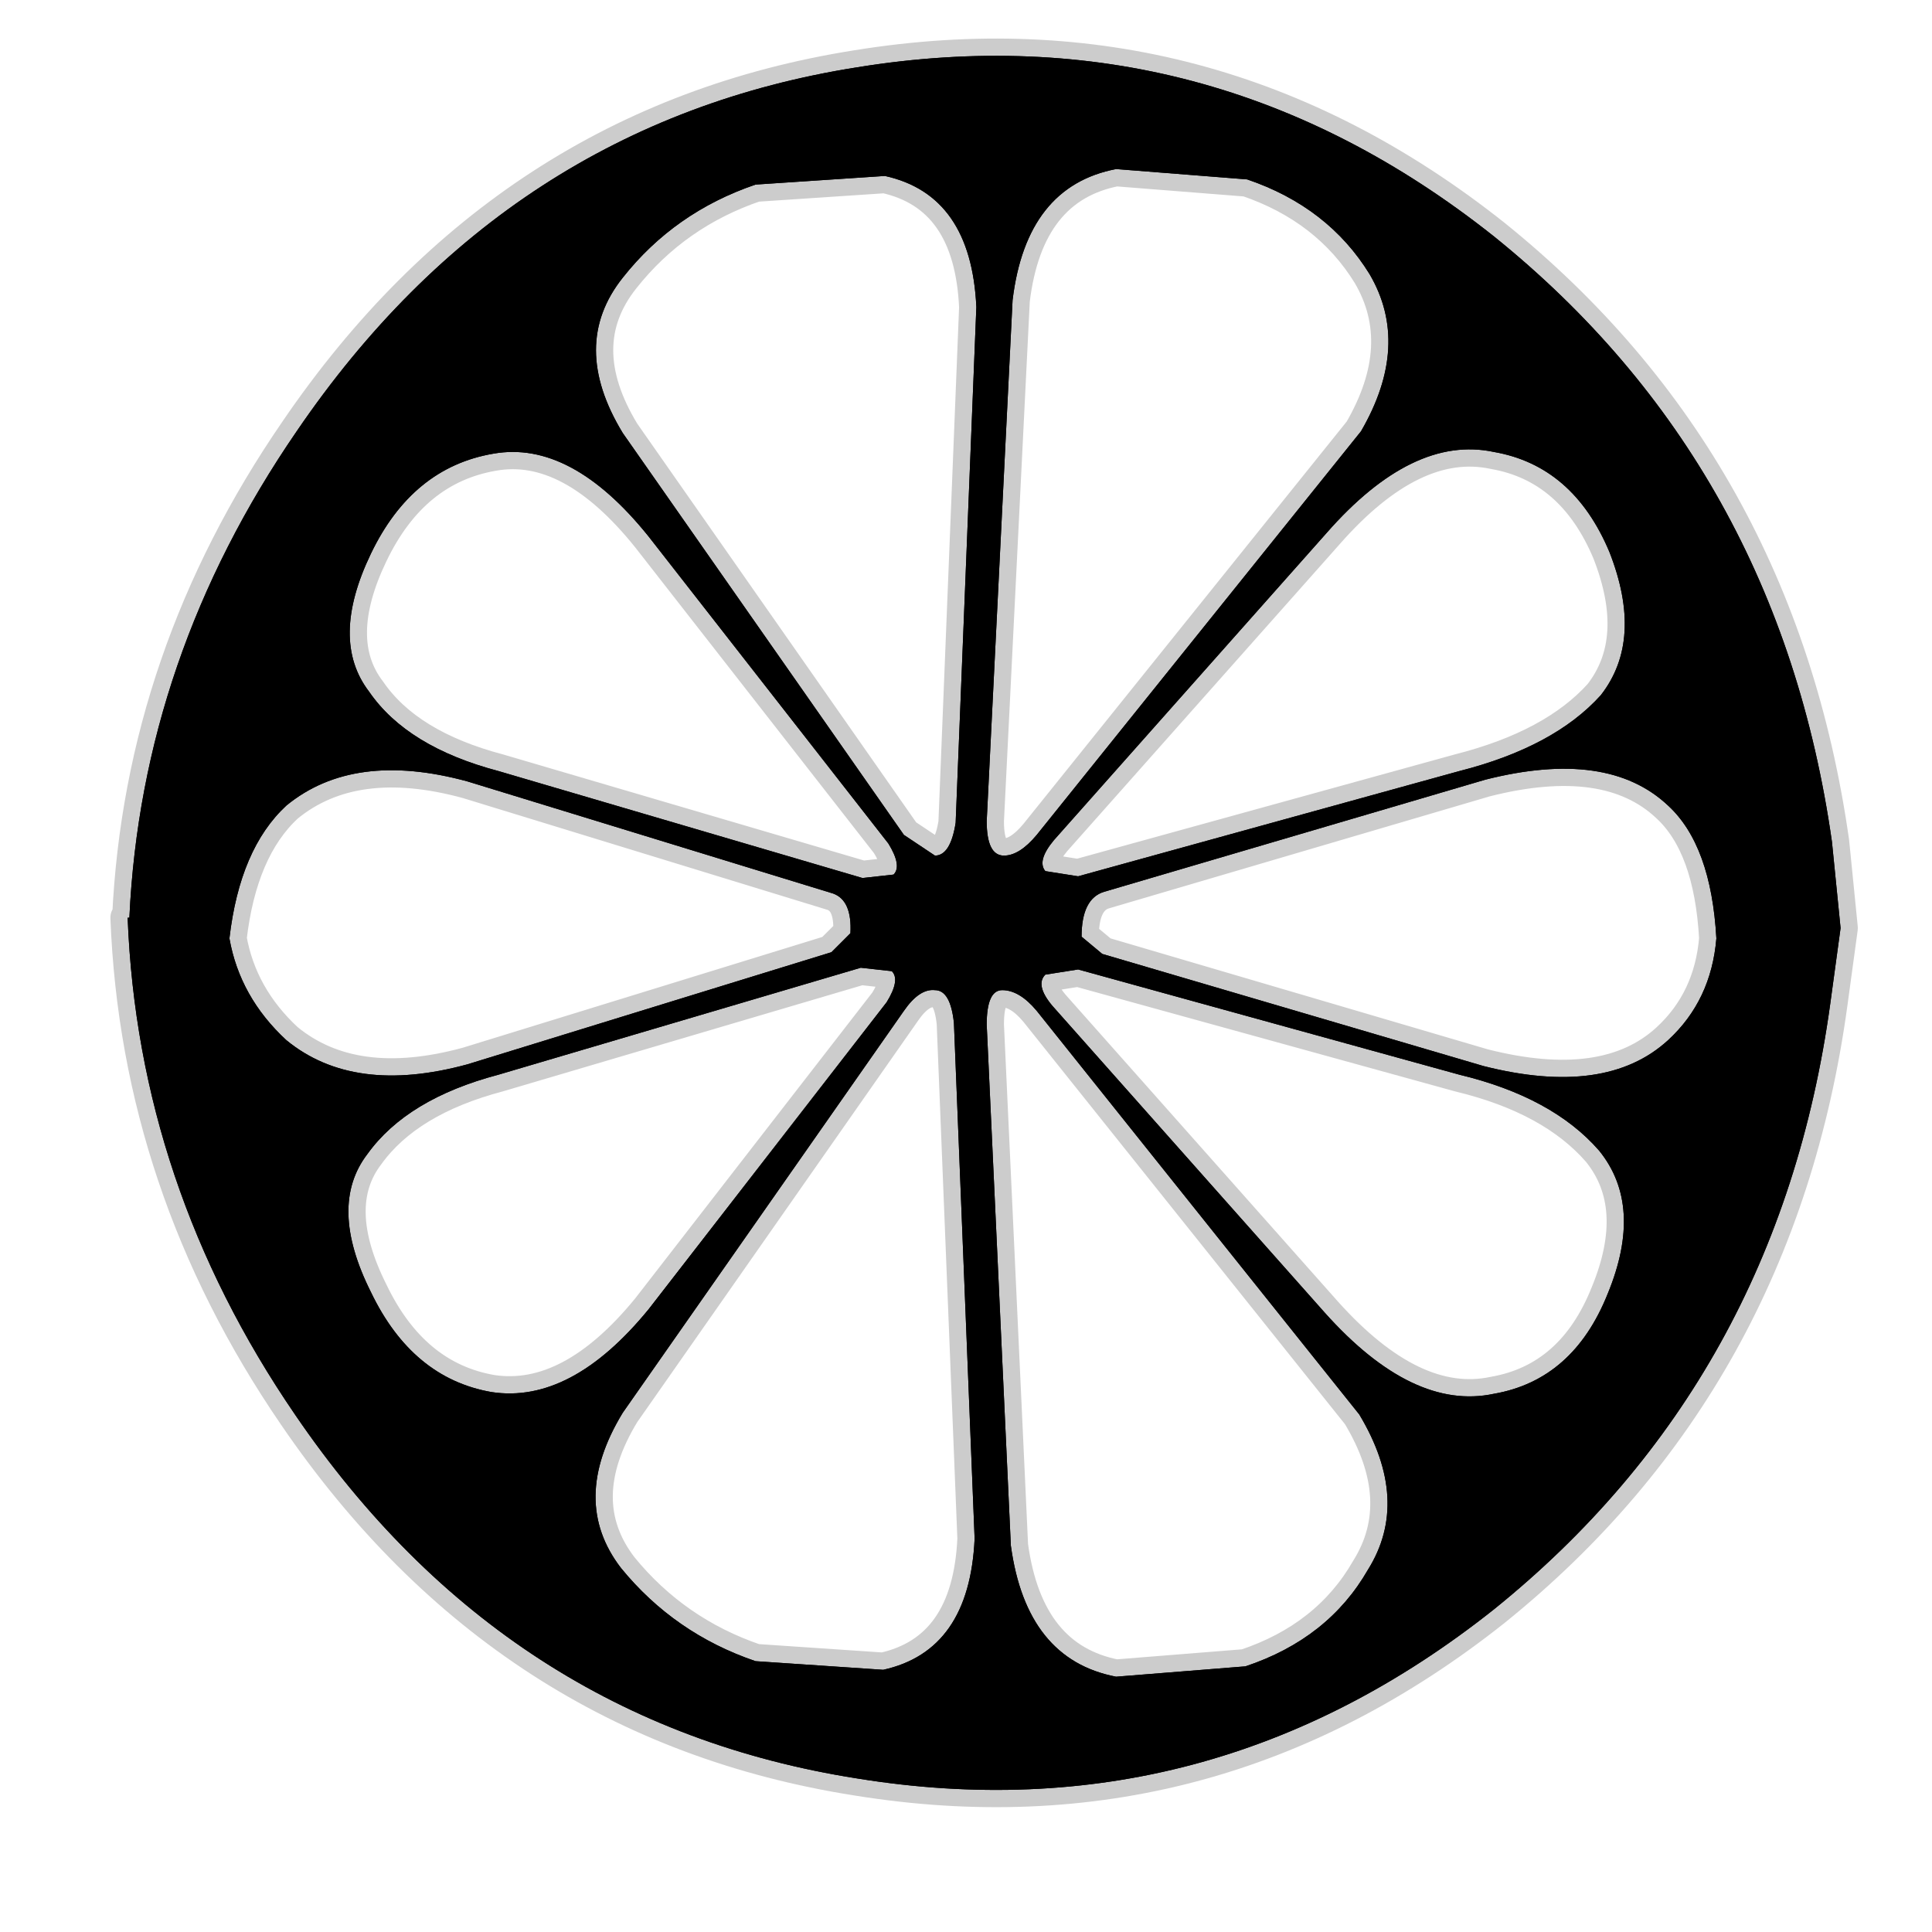 <?xml version="1.0" encoding="UTF-8" standalone="no"?>
<svg xmlns:ffdec="https://www.free-decompiler.com/flash" xmlns:xlink="http://www.w3.org/1999/xlink" ffdec:objectType="frame" height="56.0px" width="56.0px" xmlns="http://www.w3.org/2000/svg">
  <g transform="matrix(1.0, 0.0, 0.0, 1.0, 0.0, 0.0)">
    <use ffdec:characterId="2" height="56.0" id="back" transform="matrix(1.0, 0.0, 0.0, 1.0, 0.0, 0.0)" width="56.0" xlink:href="#sprite0"/>
    <use ffdec:characterId="3" height="51.3" transform="matrix(1.0, 0.0, 0.0, 1.0, 3.2, 1.1)" width="50.65" xlink:href="#shape1"/>
  </g>
  <defs>
    <g id="sprite0" transform="matrix(1.0, 0.0, 0.0, 1.0, 0.0, 0.0)">
      <use ffdec:characterId="1" height="56.0" transform="matrix(1.0, 0.0, 0.0, 1.0, 0.0, 0.0)" width="56.0" xlink:href="#shape0"/>
    </g>
    <g id="shape0" transform="matrix(1.0, 0.0, 0.0, 1.0, 0.0, 0.0)">
      <path d="M56.0 56.0 L0.0 56.0 0.0 0.0 56.0 0.0 56.0 56.0" fill="#010101" fill-opacity="0.0" fill-rule="evenodd" stroke="none"/>
    </g>
    <g id="shape1" transform="matrix(1.0, 0.0, 0.0, 1.0, -3.2, -1.1)">
      <path d="M28.6 23.8 Q28.6 24.8 29.1 24.8 29.55 24.8 30.05 24.2 L39.45 12.5 Q40.9 10.0 39.7 7.95 38.5 6.0 36.15 5.2 L32.35 4.9 Q29.75 5.4 29.35 8.7 L28.6 23.8 M27.7 23.85 L28.3 8.9 Q28.15 5.65 25.65 5.1 L21.9 5.35 Q19.55 6.15 18.05 8.05 16.5 10.0 18.05 12.55 L26.2 24.2 27.1 24.8 Q27.55 24.8 27.7 23.85 M53.05 29.1 Q51.55 40.0 43.3 46.65 35.05 53.2 24.85 51.55 14.65 49.95 8.55 41.0 4.0 34.35 3.7 26.6 L3.75 26.6 Q4.1 19.05 8.6 12.5 14.7 3.55 24.85 1.95 35.05 0.3 43.3 6.85 51.55 13.5 53.1 24.4 L53.35 26.9 53.05 29.1 M30.55 24.35 Q30.05 24.95 30.3 25.25 L31.25 25.4 42.3 22.35 Q45.05 21.65 46.4 20.15 47.65 18.55 46.65 16.0 45.6 13.5 43.3 13.1 40.95 12.6 38.45 15.45 L30.55 24.35 M25.75 24.45 L18.8 15.55 Q16.55 12.75 14.3 13.15 11.95 13.55 10.75 16.05 9.55 18.55 10.7 20.05 11.8 21.65 14.45 22.35 L25.0 25.45 25.9 25.35 Q26.15 25.1 25.75 24.45 M30.5 29.15 L38.4 38.05 Q40.95 40.9 43.3 40.4 45.6 40.0 46.6 37.5 47.65 34.95 46.35 33.35 45.0 31.8 42.3 31.15 L31.25 28.1 30.3 28.25 Q30.0 28.55 30.5 29.15 M31.95 27.65 L43.0 30.9 Q46.55 31.8 48.35 30.15 49.6 29.0 49.75 27.2 49.6 24.5 48.35 23.35 46.6 21.7 43.05 22.6 L32.0 25.85 Q31.35 26.05 31.35 27.15 L31.95 27.65 M24.1 27.6 L24.65 27.05 Q24.7 26.1 24.15 25.9 L13.55 22.65 Q10.25 21.75 8.3 23.35 6.95 24.6 6.65 27.2 6.95 28.9 8.3 30.15 10.25 31.75 13.55 30.85 L24.1 27.6 M28.6 29.7 L29.3 44.8 Q29.75 48.1 32.35 48.6 L36.1 48.3 Q38.5 47.5 39.65 45.5 40.9 43.5 39.4 41.0 L30.05 29.3 Q29.55 28.7 29.05 28.7 28.6 28.7 28.6 29.7 M27.65 29.65 Q27.55 28.7 27.1 28.7 26.65 28.65 26.2 29.3 L18.05 40.95 Q16.5 43.5 18.0 45.45 19.55 47.35 21.9 48.15 L25.6 48.4 Q28.1 47.85 28.25 44.6 L27.65 29.65 M25.7 29.05 Q26.1 28.4 25.85 28.15 L24.95 28.05 14.45 31.15 Q11.8 31.85 10.65 33.45 9.5 34.95 10.75 37.45 11.95 39.95 14.25 40.35 16.55 40.7 18.8 37.95 L25.7 29.05" fill="#000000" fill-rule="evenodd" stroke="none"/>
      <path d="M28.6 23.8 Q28.6 24.8 29.1 24.8 29.55 24.8 30.05 24.2 L39.45 12.5 Q40.9 10.0 39.7 7.95 38.5 6.0 36.15 5.2 L32.35 4.9 Q29.75 5.4 29.35 8.7 L28.6 23.8 M27.7 23.85 Q27.55 24.8 27.1 24.8 L26.2 24.2 18.05 12.55 Q16.5 10.0 18.05 8.05 19.55 6.15 21.9 5.35 L25.65 5.1 Q28.15 5.65 28.3 8.9 L27.7 23.85 M53.05 29.1 Q51.55 40.0 43.3 46.65 35.05 53.2 24.85 51.55 14.65 49.95 8.55 41.0 4.0 34.35 3.7 26.6 L3.75 26.6 Q4.1 19.05 8.6 12.5 14.7 3.55 24.85 1.95 35.05 0.3 43.3 6.85 51.55 13.5 53.1 24.4 L53.35 26.9 53.05 29.1 M30.55 24.35 Q30.05 24.95 30.3 25.25 L31.25 25.4 42.3 22.35 Q45.05 21.65 46.4 20.15 47.65 18.55 46.65 16.0 45.6 13.5 43.3 13.1 40.95 12.6 38.45 15.45 L30.55 24.35 M31.95 27.65 L31.35 27.15 Q31.35 26.05 32.0 25.85 L43.05 22.6 Q46.6 21.7 48.35 23.35 49.6 24.5 49.75 27.2 49.6 29.0 48.35 30.15 46.55 31.8 43.0 30.9 L31.95 27.65 M30.5 29.15 Q30.0 28.55 30.3 28.25 L31.25 28.1 42.3 31.15 Q45.0 31.8 46.35 33.35 47.65 34.95 46.6 37.5 45.6 40.0 43.3 40.4 40.95 40.9 38.4 38.05 L30.5 29.15 M25.75 24.45 Q26.15 25.1 25.9 25.35 L25.0 25.45 14.45 22.35 Q11.8 21.65 10.7 20.05 9.55 18.55 10.75 16.05 11.95 13.55 14.3 13.15 16.55 12.75 18.8 15.55 L25.75 24.45 M24.1 27.6 L24.65 27.05 Q24.7 26.1 24.15 25.9 L13.55 22.65 Q10.25 21.75 8.3 23.35 6.95 24.6 6.65 27.2 6.95 28.9 8.3 30.15 10.25 31.75 13.55 30.85 L24.1 27.6 M28.6 29.7 Q28.6 28.7 29.05 28.7 29.55 28.7 30.05 29.3 L39.4 41.0 Q40.9 43.5 39.65 45.5 38.5 47.5 36.1 48.3 L32.35 48.6 Q29.75 48.1 29.3 44.8 L28.6 29.7 M27.65 29.65 Q27.55 28.7 27.1 28.7 26.65 28.65 26.2 29.3 L18.05 40.95 Q16.5 43.5 18.0 45.45 19.55 47.35 21.9 48.15 L25.6 48.4 Q28.1 47.85 28.25 44.6 L27.65 29.65 M25.7 29.05 Q26.1 28.4 25.85 28.15 L24.95 28.05 14.45 31.15 Q11.8 31.85 10.65 33.45 9.5 34.95 10.75 37.45 11.95 39.95 14.25 40.35 16.55 40.7 18.8 37.95 L25.7 29.05 Z" fill="none" stroke="#000000" stroke-linecap="round" stroke-linejoin="round" stroke-opacity="0.2" stroke-width="1.0"/>
      <path d="M28.6 23.8 Q28.6 24.8 29.1 24.8 29.55 24.8 30.05 24.2 L39.45 12.5 Q40.9 10.0 39.7 7.95 38.5 6.0 36.15 5.2 L32.35 4.9 Q29.75 5.4 29.35 8.7 L28.6 23.8 M27.7 23.85 L28.3 8.9 Q28.15 5.65 25.65 5.1 L21.9 5.35 Q19.55 6.15 18.05 8.05 16.5 10.0 18.05 12.55 L26.2 24.2 27.1 24.8 Q27.55 24.8 27.7 23.85 M53.05 29.1 Q51.55 40.0 43.3 46.65 35.05 53.2 24.85 51.55 14.65 49.95 8.55 41.0 4.0 34.35 3.7 26.6 L3.75 26.6 Q4.1 19.05 8.6 12.5 14.7 3.55 24.85 1.95 35.05 0.3 43.3 6.85 51.55 13.5 53.1 24.4 L53.35 26.9 53.05 29.1 M30.55 24.35 Q30.05 24.95 30.3 25.25 L31.25 25.4 42.3 22.35 Q45.05 21.65 46.4 20.15 47.65 18.55 46.65 16.0 45.6 13.5 43.3 13.1 40.95 12.6 38.45 15.45 L30.55 24.35 M25.75 24.45 L18.8 15.55 Q16.55 12.75 14.3 13.15 11.95 13.55 10.75 16.05 9.55 18.55 10.7 20.05 11.8 21.65 14.45 22.35 L25.0 25.45 25.9 25.35 Q26.15 25.1 25.75 24.45 M30.5 29.15 L38.4 38.05 Q40.95 40.9 43.3 40.4 45.6 40.0 46.6 37.5 47.65 34.95 46.35 33.35 45.0 31.8 42.3 31.15 L31.25 28.1 30.3 28.25 Q30.0 28.55 30.5 29.15 M31.95 27.65 L43.0 30.9 Q46.55 31.8 48.35 30.15 49.6 29.0 49.75 27.2 49.6 24.5 48.35 23.35 46.6 21.7 43.05 22.6 L32.0 25.85 Q31.35 26.05 31.35 27.15 L31.95 27.65 M24.1 27.6 L24.65 27.05 Q24.7 26.1 24.15 25.9 L13.55 22.65 Q10.25 21.75 8.3 23.35 6.95 24.6 6.65 27.2 6.95 28.9 8.3 30.15 10.25 31.75 13.55 30.85 L24.1 27.6 M28.6 29.7 L29.3 44.8 Q29.75 48.1 32.35 48.6 L36.1 48.3 Q38.5 47.5 39.65 45.5 40.9 43.5 39.4 41.0 L30.05 29.3 Q29.55 28.7 29.05 28.7 28.6 28.7 28.6 29.7 M27.65 29.65 Q27.55 28.7 27.1 28.7 26.65 28.65 26.2 29.3 L18.05 40.95 Q16.5 43.5 18.0 45.45 19.55 47.35 21.9 48.15 L25.6 48.4 Q28.1 47.85 28.25 44.6 L27.65 29.65 M25.7 29.05 Q26.1 28.4 25.85 28.15 L24.95 28.05 14.45 31.15 Q11.8 31.85 10.65 33.45 9.5 34.95 10.75 37.45 11.95 39.95 14.25 40.35 16.55 40.7 18.8 37.95 L25.7 29.05" fill="#000000" fill-rule="evenodd" stroke="none"/>
    </g>
  </defs>
</svg>
